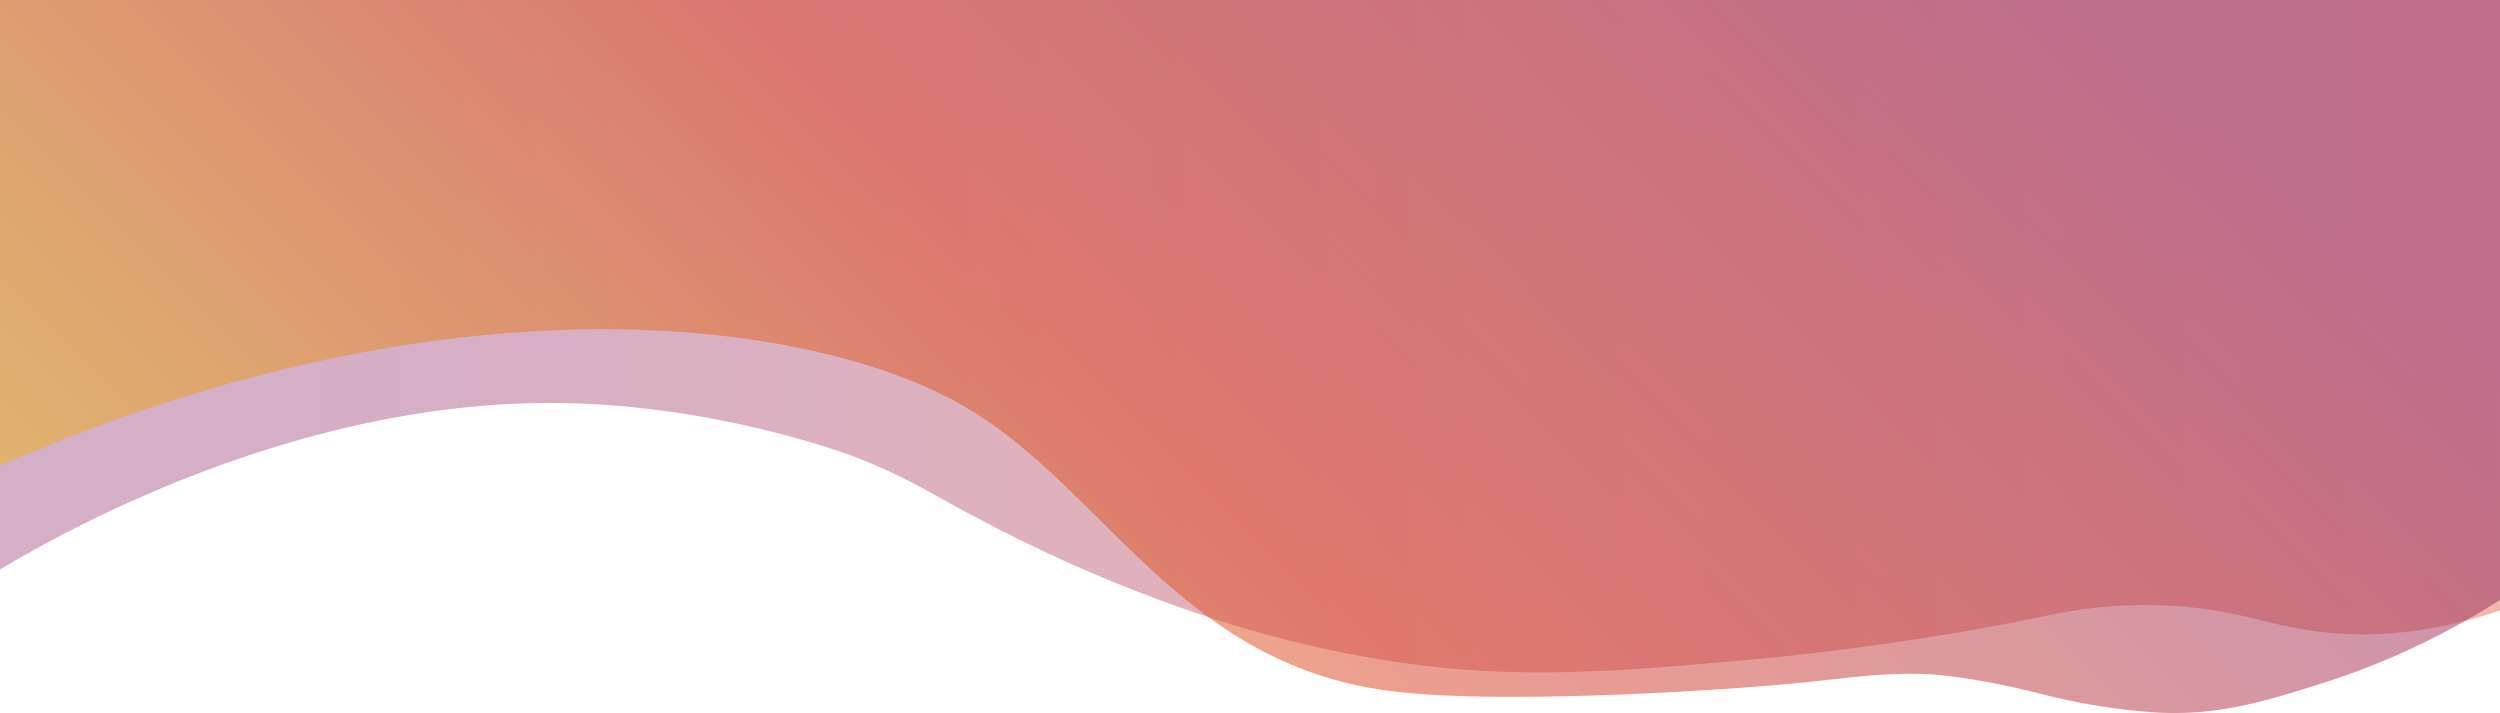 <svg id="Layer_1" data-name="Layer 1" xmlns="http://www.w3.org/2000/svg" xmlns:xlink="http://www.w3.org/1999/xlink" viewBox="0 0 800 228.16"><defs><style>.cls-1{opacity:0.39;fill:url(#linear-gradient);}.cls-2{opacity:0.52;fill:url(#linear-gradient-2);}.cls-3{fill:url(#linear-gradient-3);}</style><linearGradient id="linear-gradient" y1="374.58" x2="800" y2="374.58" gradientUnits="userSpaceOnUse"><stop offset="0.13" stop-color="#912d6d"/><stop offset="0.61" stop-color="#bc3b44"/><stop offset="1" stop-color="#db4428"/></linearGradient><linearGradient id="linear-gradient-2" x1="648" y1="115" x2="173.5" y2="589.5" gradientUnits="userSpaceOnUse"><stop offset="0.13" stop-color="#912d6d"/><stop offset="0.39" stop-color="#bc3b44"/><stop offset="0.6" stop-color="#db4428"/><stop offset="0.68" stop-color="#df5e26"/><stop offset="0.9" stop-color="#e89f21"/><stop offset="1" stop-color="#ebb81f"/></linearGradient><linearGradient id="linear-gradient-3" x1="530" y1="455" x2="530" y2="455" xlink:href="#linear-gradient"/></defs><title>background</title><path class="cls-1" d="M0,267H800V462.37c-3.83,1.29-7.54,2.38-11.12,3.3-20.15,5.16-36.22,4.87-47.88,3.33-15.82-2.09-24.56-6.62-44-8a150.15,150.15,0,0,0-42,3c-8.27,1.72-19.17,3.85-32,6,0,0-31.64,5.3-62,8-41.47,3.69-73.69,6.66-113,1a368.39,368.39,0,0,1-61.3-14.52A469.44,469.44,0,0,1,317,435c-19.43-10-25.42-14.85-44-22,0,0-41.48-16-92-17C95.41,394.24,19,437.91,0,449.23Z" transform="translate(0 -267)"/><path class="cls-2" d="M800,267V459q-5.65,3.6-11.12,6.67A241.67,241.67,0,0,1,742,486c-17.74,5.54-32.33,10.09-52,9a201.32,201.32,0,0,1-37-6s-21.88-5.7-37-6.3c-4.24-.16-7.14-.12-12,.1-12.07.55-20.91,2.49-49,4.44-9.6.66-75.17,5.22-109.57.94-24.21-3-42.8-12.08-58.73-23.7-25.17-18.36-43.7-43.07-67.26-60.3A120.5,120.5,0,0,0,306,395.6c-24.51-13.35-64.13-23.45-114.59-23.23C138.06,372.59,72.59,384.35,0,416V267Z" transform="translate(0 -267)"/><path class="cls-3" d="M530,455Z" transform="translate(0 -267)"/></svg>